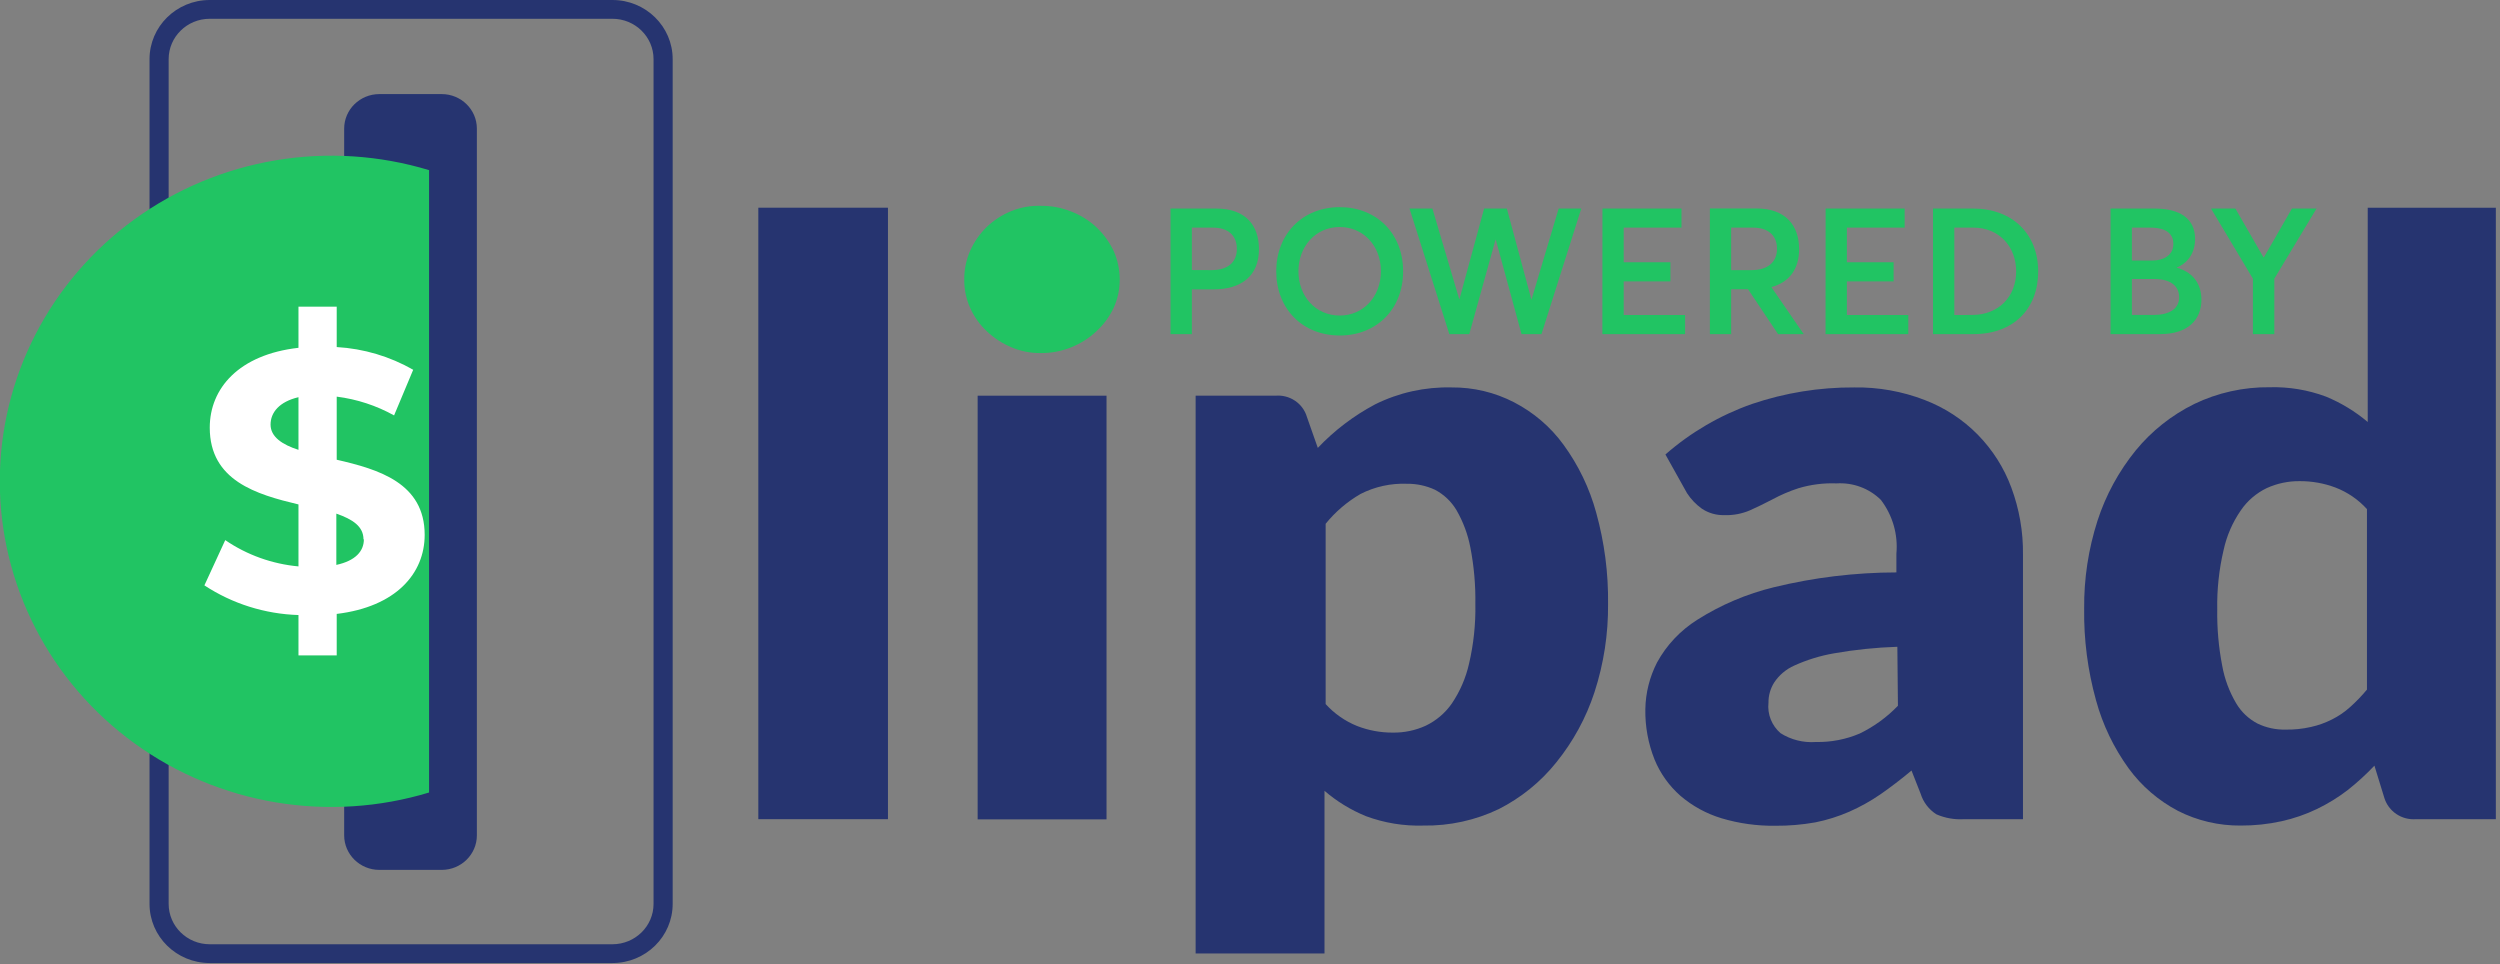 <svg width="617" height="238" viewBox="0 0 617 238" fill="none" xmlns="http://www.w3.org/2000/svg">
<rect x="0" y="0" width="617" height="238" fill="#808080" stroke="none"/>
<g clip-path="url(#clip0_85_2401)">
<path fill-rule="evenodd" clip-rule="evenodd" d="M51.768 4.635C46.164 4.635 41.622 9.096 41.622 14.6V223.077C41.622 228.58 46.164 233.042 51.768 233.042H151.15C156.753 233.042 161.296 228.58 161.296 223.077V14.6C161.296 9.096 156.753 4.635 151.15 4.635H51.768ZM36.903 14.6C36.903 6.537 43.558 0 51.768 0H151.15C159.36 0 166.015 6.537 166.015 14.6V223.077C166.015 231.14 159.36 237.677 151.15 237.677H51.768C43.558 237.677 36.903 231.14 36.903 223.077V14.6Z" fill="#263470"/>
<path d="M109.009 23.221H93.625C88.83 23.221 84.942 27.039 84.942 31.749V206.16C84.942 210.87 88.83 214.688 93.625 214.688H109.009C113.805 214.688 117.692 210.87 117.692 206.16V31.749C117.692 27.039 113.805 23.221 109.009 23.221Z" fill="#263470"/>
<path d="M105.894 41.992C93.654 38.285 80.698 37.452 68.07 39.56C55.441 41.668 43.493 46.658 33.188 54.129C22.881 61.6 14.505 71.344 8.733 82.575C2.96 93.806 -0.047 106.211 -0.047 118.792C-0.047 131.373 2.96 143.778 8.733 155.01C14.505 166.241 22.881 175.984 33.188 183.455C43.493 190.926 55.441 195.917 68.07 198.025C80.698 200.133 93.654 199.3 105.894 195.592V41.992Z" fill="#21C463"/>
<path d="M83.101 151.515V161.758H73.663V151.793C65.378 151.537 57.333 149 50.446 144.47L55.59 133.3C60.942 136.96 67.169 139.195 73.663 139.788V124.493C63.329 122.037 51.767 118.653 51.767 105.537C51.767 95.85 58.94 87.507 73.663 85.838V75.688H83.101V85.653C89.754 86.042 96.221 87.963 101.977 91.261L97.258 102.524C92.889 100.094 88.081 98.519 83.101 97.889V113.462C93.436 115.826 104.809 119.209 104.809 132.002C104.809 141.55 97.73 149.753 83.101 151.515ZM73.663 111.052V98.028C68.944 99.141 66.774 101.782 66.774 104.795C66.774 107.808 69.652 109.754 73.758 111.052H73.663ZM89.708 133.114C89.708 129.916 87.018 128.155 83.007 126.764V139.418C87.726 138.398 89.802 136.034 89.802 133.114H89.708Z" fill="white"/>
<path d="M219.151 51.262V202.173H187.156V51.262H219.151Z" fill="#263470"/>
<path d="M276.345 69.013C276.355 71.425 275.841 73.812 274.835 76.012C273.81 78.179 272.367 80.13 270.588 81.76C268.798 83.443 266.701 84.78 264.406 85.699C262.014 86.673 259.445 87.162 256.856 87.136C254.357 87.166 251.88 86.677 249.588 85.699C247.349 84.755 245.302 83.421 243.548 81.76C241.806 80.129 240.411 78.175 239.442 76.012C238.452 73.809 237.953 71.422 237.98 69.013C237.953 66.56 238.451 64.128 239.442 61.876C240.42 59.677 241.813 57.679 243.548 55.989C245.292 54.327 247.342 53.006 249.588 52.096C251.905 51.16 254.399 50.718 256.903 50.798C259.492 50.773 262.061 51.261 264.453 52.235C266.753 53.123 268.854 54.446 270.635 56.129C272.412 57.814 273.852 59.81 274.882 62.015C275.853 64.225 276.351 66.607 276.345 69.013Z" fill="#21C463"/>
<path d="M273.089 97.657H241.283V202.22H273.089V97.657Z" fill="#263470"/>
<path d="M325.234 110.542C329.327 106.226 334.109 102.594 339.391 99.789C345.235 96.887 351.721 95.454 358.267 95.618C363.625 95.569 368.911 96.827 373.651 99.279C378.504 101.783 382.69 105.371 385.873 109.754C389.571 114.823 392.305 120.508 393.943 126.532C395.98 133.871 396.965 141.452 396.869 149.058C396.938 156.448 395.807 163.802 393.518 170.842C391.462 177.132 388.264 183.004 384.08 188.176C380.251 192.957 375.423 196.876 369.923 199.671C364.124 202.455 357.737 203.853 351.283 203.749C346.455 203.898 341.644 203.111 337.126 201.432C333.389 199.907 329.93 197.793 326.886 195.175V235.313H295.08V97.657H314.758C316.473 97.505 318.189 97.945 319.61 98.901C321.031 99.856 322.069 101.269 322.544 102.894L325.234 110.542ZM327.169 173.762C329.311 176.128 331.974 177.982 334.955 179.185C337.764 180.275 340.76 180.826 343.78 180.807C346.582 180.843 349.357 180.257 351.896 179.092C354.481 177.844 356.692 175.96 358.314 173.623C360.333 170.632 361.772 167.301 362.561 163.797C363.688 158.964 364.211 154.015 364.119 149.058C364.19 144.394 363.779 139.735 362.892 135.153C362.278 131.896 361.114 128.763 359.447 125.883C358.186 123.77 356.358 122.038 354.162 120.878C352.009 119.877 349.653 119.37 347.272 119.395C343.293 119.237 339.341 120.1 335.805 121.897C332.491 123.813 329.563 126.311 327.169 129.267V173.762Z" fill="#263470"/>
<path d="M411.026 112.164C417.269 106.697 424.527 102.463 432.403 99.697C440.508 96.948 449.028 95.569 457.602 95.618C463.558 95.522 469.474 96.577 475.015 98.723C479.968 100.616 484.444 103.542 488.134 107.298C491.781 111.026 494.594 115.462 496.392 120.322C498.363 125.621 499.338 131.227 499.271 136.868V202.174H484.736C482.39 202.322 480.042 201.908 477.894 200.969C476.041 199.782 474.672 197.994 474.024 195.917L471.759 190.169C469.116 192.394 466.521 194.341 464.067 196.056C461.66 197.708 459.1 199.135 456.422 200.32C453.728 201.497 450.912 202.383 448.023 202.962C444.753 203.543 441.435 203.823 438.113 203.796C433.622 203.854 429.148 203.229 424.852 201.942C421.133 200.812 417.693 198.934 414.754 196.426C411.938 193.954 409.742 190.877 408.336 187.435C406.76 183.464 405.991 179.228 406.071 174.967C406.145 170.987 407.128 167.075 408.949 163.519C411.295 159.219 414.723 155.58 418.906 152.951C424.705 149.274 431.083 146.565 437.782 144.933C447.678 142.519 457.835 141.29 468.031 141.271V136.636C468.463 131.906 467.101 127.186 464.209 123.381C462.786 121.973 461.072 120.881 459.184 120.178C457.296 119.474 455.276 119.176 453.261 119.302C450.068 119.178 446.877 119.585 443.823 120.507C441.618 121.225 439.486 122.141 437.452 123.242C435.564 124.215 433.724 125.142 431.931 125.93C429.927 126.799 427.749 127.211 425.56 127.135C423.598 127.186 421.668 126.636 420.039 125.559C418.578 124.514 417.33 123.209 416.358 121.712L411.026 112.164ZM468.267 159.626C463.012 159.796 457.776 160.338 452.6 161.248C449.226 161.836 445.942 162.848 442.832 164.26C440.808 165.157 439.088 166.605 437.877 168.432C436.929 169.934 436.437 171.67 436.461 173.437C436.309 174.831 436.499 176.241 437.017 177.547C437.534 178.854 438.363 180.019 439.434 180.946C442.025 182.586 445.09 183.351 448.164 183.124C451.877 183.201 455.563 182.489 458.971 181.039C462.508 179.324 465.705 177.001 468.409 174.179L468.267 159.626Z" fill="#263470"/>
<path d="M615.972 51.262V202.173H596.294C594.576 202.31 592.861 201.865 591.436 200.912C590.011 199.959 588.961 198.556 588.46 196.936L586.006 188.964C583.941 191.143 581.717 193.173 579.353 195.036C577.005 196.831 574.474 198.384 571.802 199.671C569.021 201.005 566.092 202.016 563.072 202.683C559.757 203.409 556.37 203.766 552.973 203.749C547.607 203.793 542.311 202.552 537.542 200.134C532.722 197.602 528.557 194.019 525.367 189.659C521.678 184.568 518.945 178.87 517.298 172.835C515.251 165.467 514.266 157.853 514.372 150.216C514.301 142.845 515.416 135.509 517.675 128.479C519.717 122.183 522.916 116.308 527.113 111.144C531.036 106.356 535.96 102.452 541.553 99.696C547.338 96.914 553.706 95.501 560.146 95.571C564.896 95.442 569.626 96.23 574.067 97.889C577.806 99.438 581.277 101.549 584.355 104.146V51.262H615.972ZM584.166 125.652C582.036 123.295 579.368 121.469 576.38 120.321C573.563 119.264 570.571 118.73 567.555 118.746C564.754 118.719 561.981 119.304 559.438 120.46C556.842 121.712 554.628 123.615 553.021 125.976C550.972 128.951 549.53 132.288 548.774 135.802C547.651 140.588 547.128 145.491 547.216 150.402C547.145 155.066 547.556 159.724 548.443 164.306C549.026 167.572 550.193 170.71 551.888 173.576C553.135 175.7 554.967 177.435 557.173 178.582C559.316 179.61 561.679 180.119 564.063 180.065C566.174 180.104 568.282 179.886 570.339 179.416C572.143 179.017 573.887 178.394 575.53 177.562C577.159 176.747 578.667 175.718 580.013 174.503C581.503 173.168 582.89 171.727 584.166 170.193V125.652Z" fill="#263470"/>
<path d="M288.885 82.459H294.15V71.418H299.5C306.193 71.418 310.712 68.22 310.712 61.506C310.712 55.729 307.536 51.466 300.118 51.466H288.885V82.459ZM294.15 66.643V56.177H299.351C303.145 56.177 305.255 58.159 305.255 61.421C305.255 64.49 303.316 66.664 298.988 66.664L294.15 66.643Z" fill="#21C463"/>
<path d="M330.664 82.8C339.617 82.8 346.288 76.427 346.288 66.963C346.288 57.498 339.617 51.125 330.664 51.125C321.349 51.125 314.975 57.861 314.975 66.963C314.975 76.086 321.349 82.8 330.664 82.8ZM330.664 77.876C324.61 77.876 320.454 73.038 320.454 66.963C320.454 60.888 324.61 56.028 330.664 56.028C336.398 56.028 340.81 60.589 340.81 66.941C340.81 73.293 336.398 77.876 330.664 77.876Z" fill="#21C463"/>
<path d="M384.678 51.466L377.985 73.912H377.942L371.889 51.466H366.283L360.186 73.848H360.144L353.514 51.466H347.866L357.692 82.459H362.616L369.096 59.161H369.16L375.512 82.459H380.436L390.263 51.466H384.678Z" fill="#21C463"/>
<path d="M395.464 82.459H415.885V77.749H400.729V69.457H412.261V64.725H400.729V56.177H414.989V51.466H395.485L395.464 82.459Z" fill="#21C463"/>
<path d="M445.151 82.459L437.222 70.927V70.842C441.421 69.691 444.022 66.6 444.022 61.506C444.022 55.729 440.782 51.445 433.449 51.445H422.002V82.459H427.246V71.396H431.424L438.821 82.459H445.151ZM427.246 56.177H432.639C436.433 56.177 438.565 58.138 438.565 61.399C438.565 64.49 436.519 66.664 432.277 66.664H427.246V56.177Z" fill="#21C463"/>
<path d="M450.544 82.459H470.965V77.749H455.809V69.457H467.341V64.725H455.809V56.177H470.07V51.466H450.566L450.544 82.459Z" fill="#21C463"/>
<path d="M477.061 82.459H487.058C497.013 82.459 503.024 76.15 503.024 67.005C503.024 57.84 496.757 51.466 486.931 51.466H477.061V82.459ZM482.326 77.749V56.177H487.037C493.24 56.177 497.588 60.717 497.588 67.005C497.588 73.144 493.304 77.727 486.739 77.727L482.326 77.749Z" fill="#21C463"/>
<path d="M537.215 66.089V66.025C540.369 64.767 541.755 61.889 541.755 59.033C541.755 53.96 538.067 51.466 531.673 51.466H520.887V82.459H533.143C540.007 82.459 543.311 78.9 543.311 73.954C543.311 69.691 540.796 66.984 537.215 66.089ZM526.152 56.177H530.649C534.721 56.177 536.383 57.776 536.383 60.184C536.383 63.126 533.804 64.298 531.182 64.298H526.152V56.177ZM531.609 77.727H526.152V68.86H531.694C535.723 68.86 537.812 70.608 537.812 73.379C537.812 76.299 535.275 77.706 531.587 77.727H531.609Z" fill="#21C463"/>
<path d="M565.65 51.466L558.744 63.488H558.616L551.688 51.466H545.677L556.015 68.775V82.459H561.302V68.775L571.725 51.466H565.65Z" fill="#21C463"/>
</g>
<defs>
<clipPath id="clip0_85_2401">
<rect width="616.019" height="237.677" fill="white"/>
</clipPath>
</defs>
</svg>
